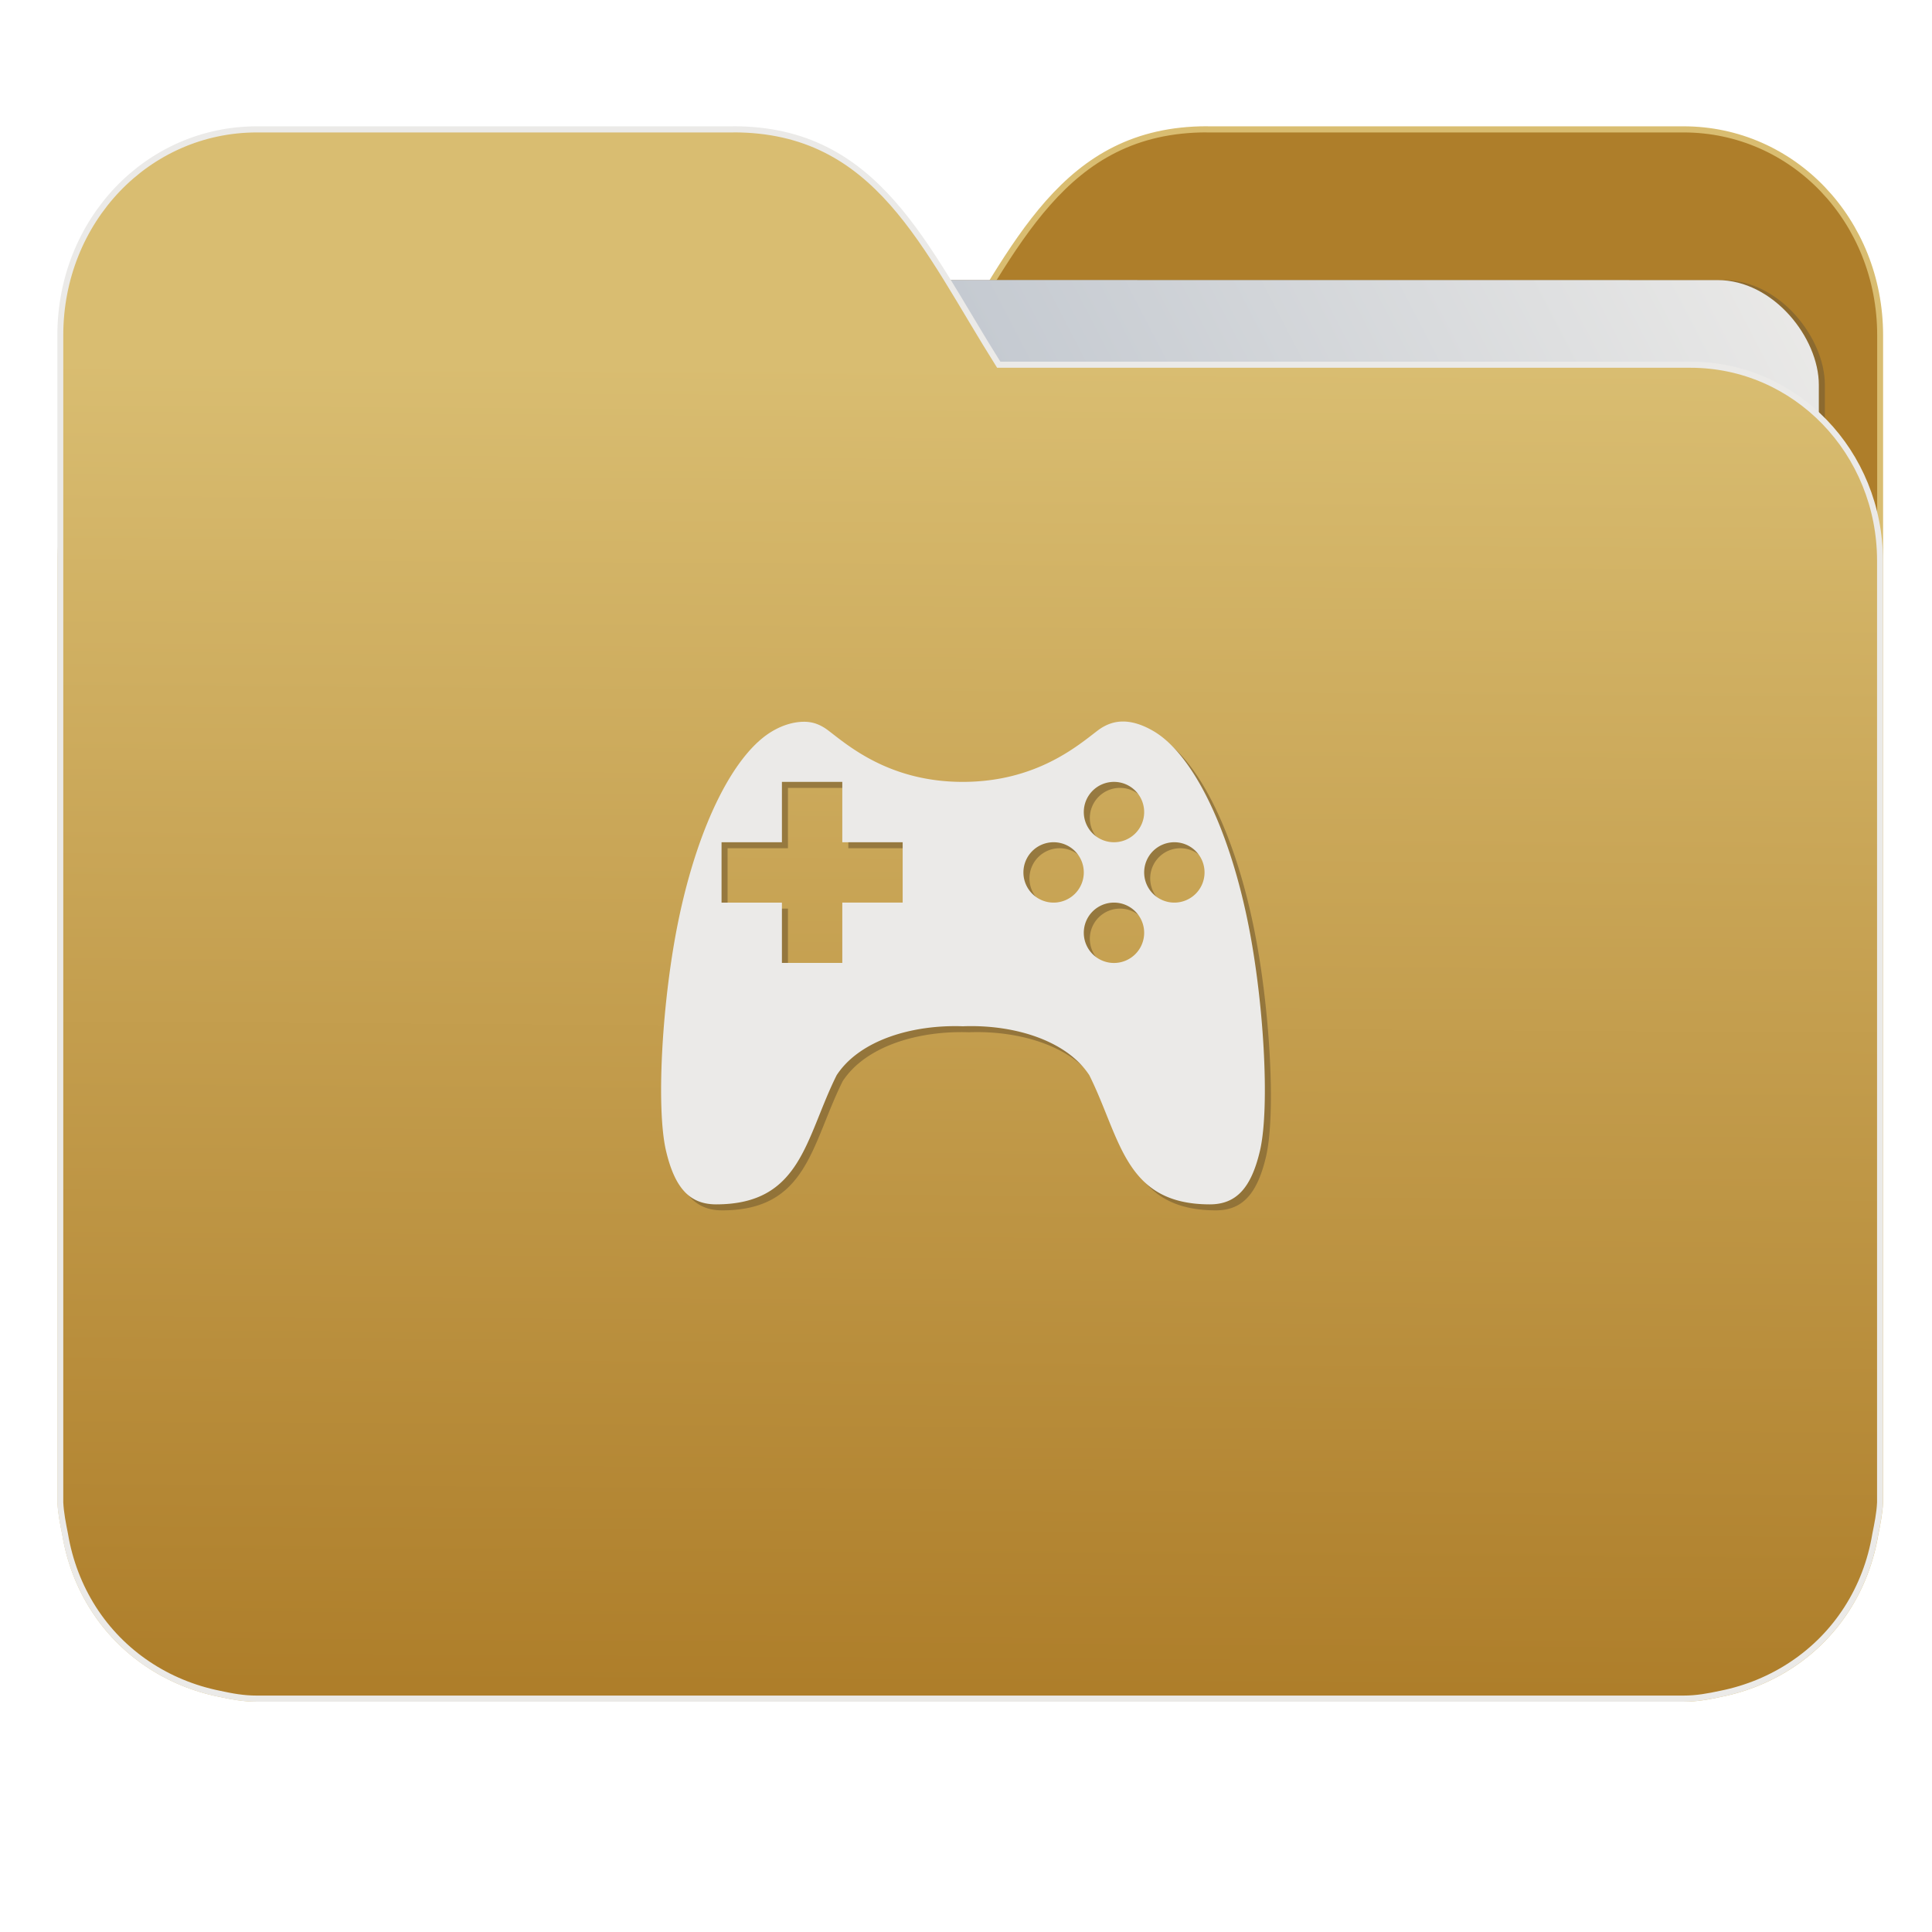 <?xml version="1.0" encoding="UTF-8" standalone="no"?>
<svg
   xmlns:dc="http://purl.org/dc/elements/1.1/"
   xmlns:cc="http://creativecommons.org/ns#"
   xmlns:rdf="http://www.w3.org/1999/02/22-rdf-syntax-ns#"
   xmlns:svg="http://www.w3.org/2000/svg"
   xmlns="http://www.w3.org/2000/svg"
   xmlns:xlink="http://www.w3.org/1999/xlink"
   xmlns:sodipodi="http://sodipodi.sourceforge.net/DTD/sodipodi-0.dtd"
   xmlns:inkscape="http://www.inkscape.org/namespaces/inkscape"
   width="32"
   height="32"
   version="1"
   id="svg14"
   sodipodi:docname="folder-games.svg"
   inkscape:version="0.92.4 5da689c313, 2019-01-14">
  <defs
     id="defs18">
    <linearGradient
       id="linearGradient990"
       inkscape:collect="always">
      <stop
         id="stop986"
         offset="0"
         style="stop-color:#ae7e2a;stop-opacity:1" />
      <stop
         id="stop988"
         offset="1"
         style="stop-color:#d9bd71;stop-opacity:1" />
    </linearGradient>
    <linearGradient
       inkscape:collect="always"
       id="linearGradient889">
      <stop
         style="stop-color:#8998ad;stop-opacity:1"
         offset="0"
         id="stop885" />
      <stop
         style="stop-color:#ebeae8;stop-opacity:1"
         offset="1"
         id="stop887" />
    </linearGradient>
    <linearGradient
       inkscape:collect="always"
       xlink:href="#linearGradient990"
       id="linearGradient975"
       x1="-5.667"
       y1="22.201"
       x2="-5.597"
       y2="10.718"
       gradientUnits="userSpaceOnUse"
       gradientTransform="matrix(1.847,0,0,1.847,-1.697,-28.434)" />
    <linearGradient
       inkscape:collect="always"
       xlink:href="#linearGradient889"
       id="linearGradient891-3-3"
       x1="-34.169"
       y1="21.288"
       x2="-13.153"
       y2="7.458"
       gradientUnits="userSpaceOnUse"
       gradientTransform="matrix(1.227,0,0,1.5,17.688,-21.176)" />
  </defs>
  <sodipodi:namedview
     pagecolor="#ffffff"
     bordercolor="#666666"
     borderopacity="1"
     objecttolerance="10"
     gridtolerance="10"
     guidetolerance="10"
     inkscape:pageopacity="0"
     inkscape:pageshadow="2"
     inkscape:window-width="1002"
     inkscape:window-height="789"
     id="namedview16"
     showgrid="false"
     inkscape:zoom="17.56"
     inkscape:cx="16"
     inkscape:cy="18.277904"
     inkscape:window-x="370"
     inkscape:window-y="102"
     inkscape:window-maximized="0"
     inkscape:current-layer="g828"
     showguides="true"
     inkscape:guide-bbox="true"
     inkscape:snap-global="true" />
  <g
     id="g872"
     transform="matrix(1,0,0,1.035,28.578,14.98)">
    <path
       inkscape:connector-curvature="0"
       d="m -8.585,-12.404 c -2.391,0 -3.167,1.885 -4.395,3.767 h -11.458 c -1.739,0 -3.139,1.4 -3.139,3.139 v 1.256 10.673 1.884 1.099 0.157 c 0.008,0.175 0.045,0.344 0.079,0.51 0.149,0.868 0.644,1.609 1.374,2.079 0.348,0.225 0.75,0.388 1.178,0.471 0.213,0.044 0.401,0.079 0.628,0.079 h 23.623 c 0.227,0 0.414,-0.034 0.628,-0.079 0.427,-0.083 0.829,-0.246 1.177,-0.471 0.73,-0.471 1.223,-1.212 1.374,-2.079 0.034,-0.166 0.07,-0.337 0.079,-0.51 V 9.414 8.316 -9.107 c 0,-1.836 -1.443,-3.296 -3.257,-3.296 H -8.583 Z"
       style="opacity:1;fill:#ae7e2a;fill-opacity:1;stroke:#d9bd71;stroke-width:0.098;stroke-miterlimit:4;stroke-dasharray:none;stroke-opacity:1"
       id="path25-2" />
    <rect
       style="opacity:0.647;vector-effect:none;fill:#7b6032;fill-opacity:1;fill-rule:nonzero;stroke:none;stroke-width:0.197;stroke-linecap:butt;stroke-linejoin:miter;stroke-miterlimit:4;stroke-dasharray:none;stroke-dashoffset:0;stroke-opacity:1;paint-order:markers stroke fill"
       id="rect883-5-5-3"
       width="25.793"
       height="20.744"
       x="-24.146"
       y="-9.991"
       transform="matrix(1,1.0125852e-4,-6.7794228e-5,1,0,0)"
       inkscape:transform-center-x="4.5837926"
       inkscape:transform-center-y="-6.389833"
       ry="1.676" />
    <rect
       style="opacity:1;vector-effect:none;fill:url(#linearGradient891-3-3);fill-opacity:1;fill-rule:nonzero;stroke:none;stroke-width:0.197;stroke-linecap:butt;stroke-linejoin:miter;stroke-miterlimit:4;stroke-dasharray:none;stroke-dashoffset:0;stroke-opacity:1;paint-order:markers stroke fill"
       id="rect883-5-5"
       width="25.793"
       height="20.744"
       x="-24.246"
       y="-9.991"
       transform="matrix(1,1.0125852e-4,-6.7794228e-5,1,0,0)"
       inkscape:transform-center-x="4.5837926"
       inkscape:transform-center-y="-6.389833"
       ry="1.676" />
    <path
       inkscape:connector-curvature="0"
       d="m -16.431,-12.404 c 2.391,0 3.167,1.885 4.395,3.767 h 11.458 c 1.739,0 3.139,1.4 3.139,3.139 v 1.256 10.673 1.884 1.099 0.157 c -0.008,0.175 -0.045,0.344 -0.079,0.51 -0.149,0.868 -0.644,1.609 -1.374,2.079 -0.348,0.225 -0.75,0.388 -1.178,0.471 -0.213,0.044 -0.401,0.079 -0.628,0.079 H -24.321 c -0.227,0 -0.414,-0.034 -0.628,-0.079 -0.427,-0.083 -0.829,-0.246 -1.177,-0.471 -0.73,-0.471 -1.223,-1.212 -1.374,-2.079 -0.034,-0.166 -0.07,-0.337 -0.079,-0.51 V 9.414 8.316 -9.107 c 0,-1.836 1.443,-3.296 3.257,-3.296 h 7.887 z"
       style="opacity:1;fill:url(#linearGradient975);fill-opacity:1;stroke:#ebeae8;stroke-width:0.098;stroke-miterlimit:4;stroke-dasharray:none;stroke-opacity:1"
       id="path25" />
    <g
       id="g828"
       transform="translate(-0.032,-0.548)">
      <path
         inkscape:connector-curvature="0"
         id="path14-3"
         d="m -9.85,-2.283 c -0.15,9.66e-4 -0.286,0.05 -0.416,0.145 -0.33,0.243 -1.019,0.82 -2.231,0.821 -1.212,9.66e-4 -1.898,-0.578 -2.228,-0.821 -0.13,-0.095 -0.255,-0.142 -0.407,-0.141 -0.151,9.66e-4 -0.326,0.043 -0.504,0.141 -0.648,0.353 -1.242,1.509 -1.566,3.006 -0.276,1.271 -0.38,3.009 -0.215,3.709 0.144,0.601 0.391,0.867 0.832,0.867 1.413,0 1.475,-1.055 1.996,-2.066 0.377,-0.56 1.25,-0.813 2.092,-0.784 0.842,-0.031 1.717,0.224 2.094,0.784 0.521,1.011 0.583,2.066 1.996,2.066 0.441,0 0.688,-0.267 0.832,-0.867 0.165,-0.7 0.061,-2.438 -0.215,-3.709 -0.324,-1.497 -0.918,-2.653 -1.566,-3.006 -0.178,-0.098 -0.343,-0.146 -0.494,-0.145 z m -5.645,0.966 h 1 v 0.966 h 1 v 0.966 h -1 V 1.581 h -1 V 0.615 h -1 v -0.966 h 1 z m 5.5,0 a 0.5,0.483 0 0 1 0.5,0.483 0.5,0.483 0 0 1 -0.5,0.483 0.5,0.483 0 0 1 -0.5,-0.483 0.5,0.483 0 0 1 0.5,-0.483 z m -1,0.966 a 0.5,0.483 0 0 1 0.5,0.483 0.5,0.483 0 0 1 -0.5,0.483 0.5,0.483 0 0 1 -0.5,-0.483 0.5,0.483 0 0 1 0.5,-0.483 z m 2,0 a 0.5,0.483 0 0 1 0.5,0.483 0.5,0.483 0 0 1 -0.5,0.483 0.5,0.483 0 0 1 -0.5,-0.483 0.5,0.483 0 0 1 0.5,-0.483 z m -1,0.966 A 0.5,0.483 0 0 1 -9.495,1.098 0.5,0.483 0 0 1 -9.995,1.581 0.5,0.483 0 0 1 -10.495,1.098 0.5,0.483 0 0 1 -9.995,0.615 Z"
         style="opacity:0.647;fill:#7b6032;fill-opacity:1;stroke-width:0.983" />
      <path
         inkscape:connector-curvature="0"
         id="path14"
         d="m -9.95,-2.379 c -0.15,9.66e-4 -0.286,0.05 -0.416,0.145 -0.33,0.243 -1.019,0.82 -2.231,0.821 -1.212,9.66e-4 -1.898,-0.578 -2.228,-0.821 -0.13,-0.095 -0.255,-0.142 -0.407,-0.141 -0.151,9.66e-4 -0.326,0.043 -0.504,0.141 -0.648,0.353 -1.242,1.509 -1.566,3.006 -0.276,1.271 -0.38,3.009 -0.215,3.709 0.144,0.601 0.391,0.867 0.832,0.867 1.413,0 1.475,-1.055 1.996,-2.066 0.377,-0.56 1.25,-0.813 2.092,-0.784 0.842,-0.031 1.717,0.224 2.094,0.784 0.521,1.011 0.583,2.066 1.996,2.066 0.441,0 0.688,-0.267 0.832,-0.867 0.165,-0.7 0.061,-2.438 -0.215,-3.709 -0.324,-1.497 -0.918,-2.653 -1.566,-3.006 -0.178,-0.098 -0.343,-0.146 -0.494,-0.145 z m -5.645,0.966 h 1 v 0.966 h 1 v 0.966 h -1 V 1.484 h -1 V 0.519 h -1 v -0.966 h 1 z m 5.5,0 a 0.5,0.483 0 0 1 0.5,0.483 0.5,0.483 0 0 1 -0.5,0.483 0.5,0.483 0 0 1 -0.5,-0.483 0.5,0.483 0 0 1 0.5,-0.483 z m -1,0.966 a 0.5,0.483 0 0 1 0.5,0.483 0.5,0.483 0 0 1 -0.5,0.483 0.5,0.483 0 0 1 -0.5,-0.483 0.5,0.483 0 0 1 0.5,-0.483 z m 2,0 a 0.5,0.483 0 0 1 0.5,0.483 0.5,0.483 0 0 1 -0.5,0.483 0.5,0.483 0 0 1 -0.5,-0.483 0.5,0.483 0 0 1 0.5,-0.483 z m -1,0.966 a 0.5,0.483 0 0 1 0.5,0.483 0.5,0.483 0 0 1 -0.5,0.483 0.5,0.483 0 0 1 -0.5,-0.483 0.5,0.483 0 0 1 0.5,-0.483 z"
         style="opacity:1;fill:#ebeae8;fill-opacity:1;stroke-width:0.983" />
    </g>
  </g>
</svg>

